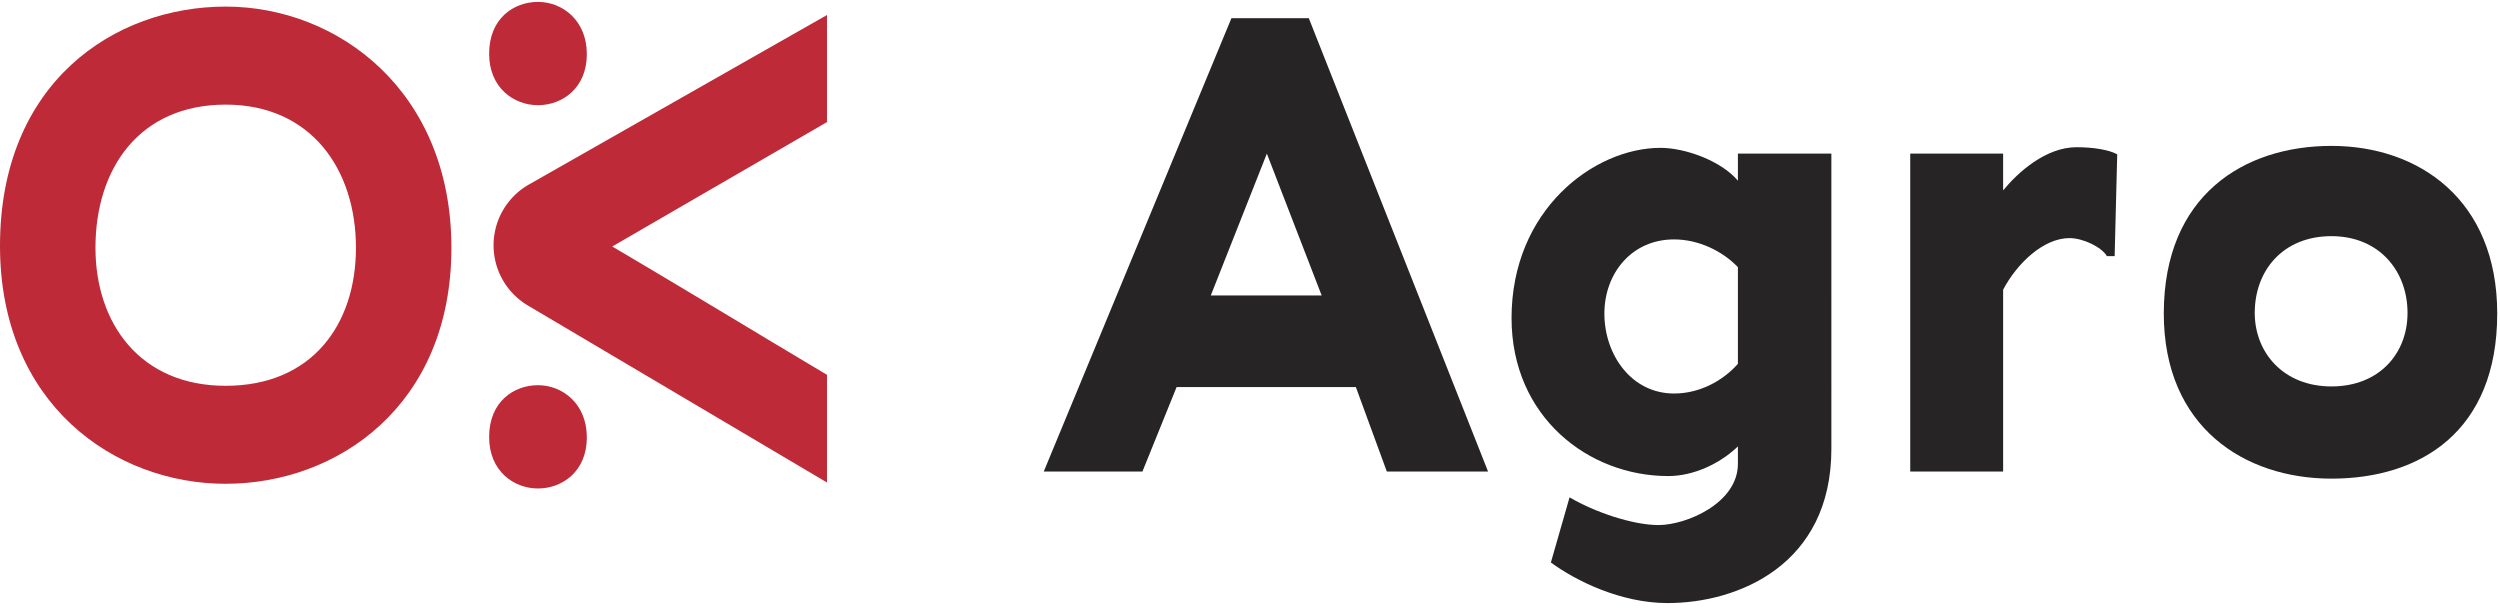<svg xmlns="http://www.w3.org/2000/svg" width="288" height="70" viewBox="0 0 288 70"><g><g><path fill="#be2a38" d="M0 28.324C0 9.524 13.15.76 25.998.76c12.926 0 26.004 9.732 26.004 27.782 0 18.2-13.15 27.19-26.004 27.19C13.15 55.732 0 46.519 0 28.324zm10.997.218c0 8.693 5.123 15.903 15.001 15.903 9.884 0 15.007-6.987 15.007-15.903 0-9.061-5.196-16.49-15.007-16.49-9.878 0-15.001 7.284-15.001 16.49z"/></g><g><path fill="#be2a38" d="M60.935 21.252L95.27 1.728v12.333L70.53 28.397c8.324 4.899 16.496 9.877 24.74 14.783v12.406l-34.455-20.39a8.06 8.06 0 0 1 .121-13.944z"/></g><g><path fill="#262424" d="M156.195 44.59h-20.65l-3.939 9.733H120.24l21.62-52.226h8.915l20.651 52.226h-11.662zm-16.713-10.55h12.775l-6.315-16.343z"/></g><g><path fill="#262424" d="M178.66 64.8l2.154-7.508c2.898 1.712 7.284 3.194 10.253 3.194 3.194 0 9.14-2.523 9.14-7.053v-2.008c-2.081 2.008-5.13 3.417-8.026 3.417-9.213 0-18.05-6.835-18.05-18.2 0-12.479 9.509-19.61 17.16-19.61 2.825 0 6.98 1.481 8.916 3.785v-3.12h10.767V51.72c0 13.374-10.767 17.754-18.866 17.754-5.426 0-10.622-2.595-13.447-4.676zm6.165-28.679c0 4.754 3.12 9.212 8.027 9.212 2.897 0 5.57-1.409 7.355-3.417V30.774c-1.784-1.857-4.53-3.194-7.355-3.194-4.906 0-8.027 3.938-8.027 8.541z"/></g><g><path fill="#262424" d="M242.718 29.51c-.593-1.041-2.746-2.081-4.307-2.081-3.048 0-6.09 2.97-7.65 5.946v20.947h-10.702V17.697h10.701v4.234c1.705-2.075 4.9-4.972 8.468-4.972 1.93 0 3.714.296 4.676.816l-.297 11.735z"/></g><g><path fill="#262424" d="M249.269 36.121c0-13.67 9.285-19.314 19.314-19.314s19.097 6.164 19.097 19.314c0 13.52-8.771 19.018-19.097 19.018-10.029 0-19.314-5.94-19.314-19.018zm10.477-.072c0 4.53 3.266 8.468 8.837 8.468 5.499 0 8.765-3.787 8.765-8.468 0-4.827-3.266-8.844-8.765-8.844-5.571 0-8.837 3.938-8.837 8.844z"/></g><g><path fill="#be2a38" d="M61.975 12.117c-2.78 0-5.627-1.994-5.627-5.932 0-4.069 2.846-5.966 5.627-5.966 2.798 0 5.628 2.106 5.628 6.013 0 3.94-2.846 5.885-5.628 5.885z"/></g><g><path fill="#be2a38" d="M61.975 56.273c-2.78 0-5.627-1.995-5.627-5.933 0-4.069 2.846-5.966 5.627-5.966 2.798 0 5.628 2.106 5.628 6.013 0 3.94-2.846 5.885-5.628 5.885z"/></g></g></svg>